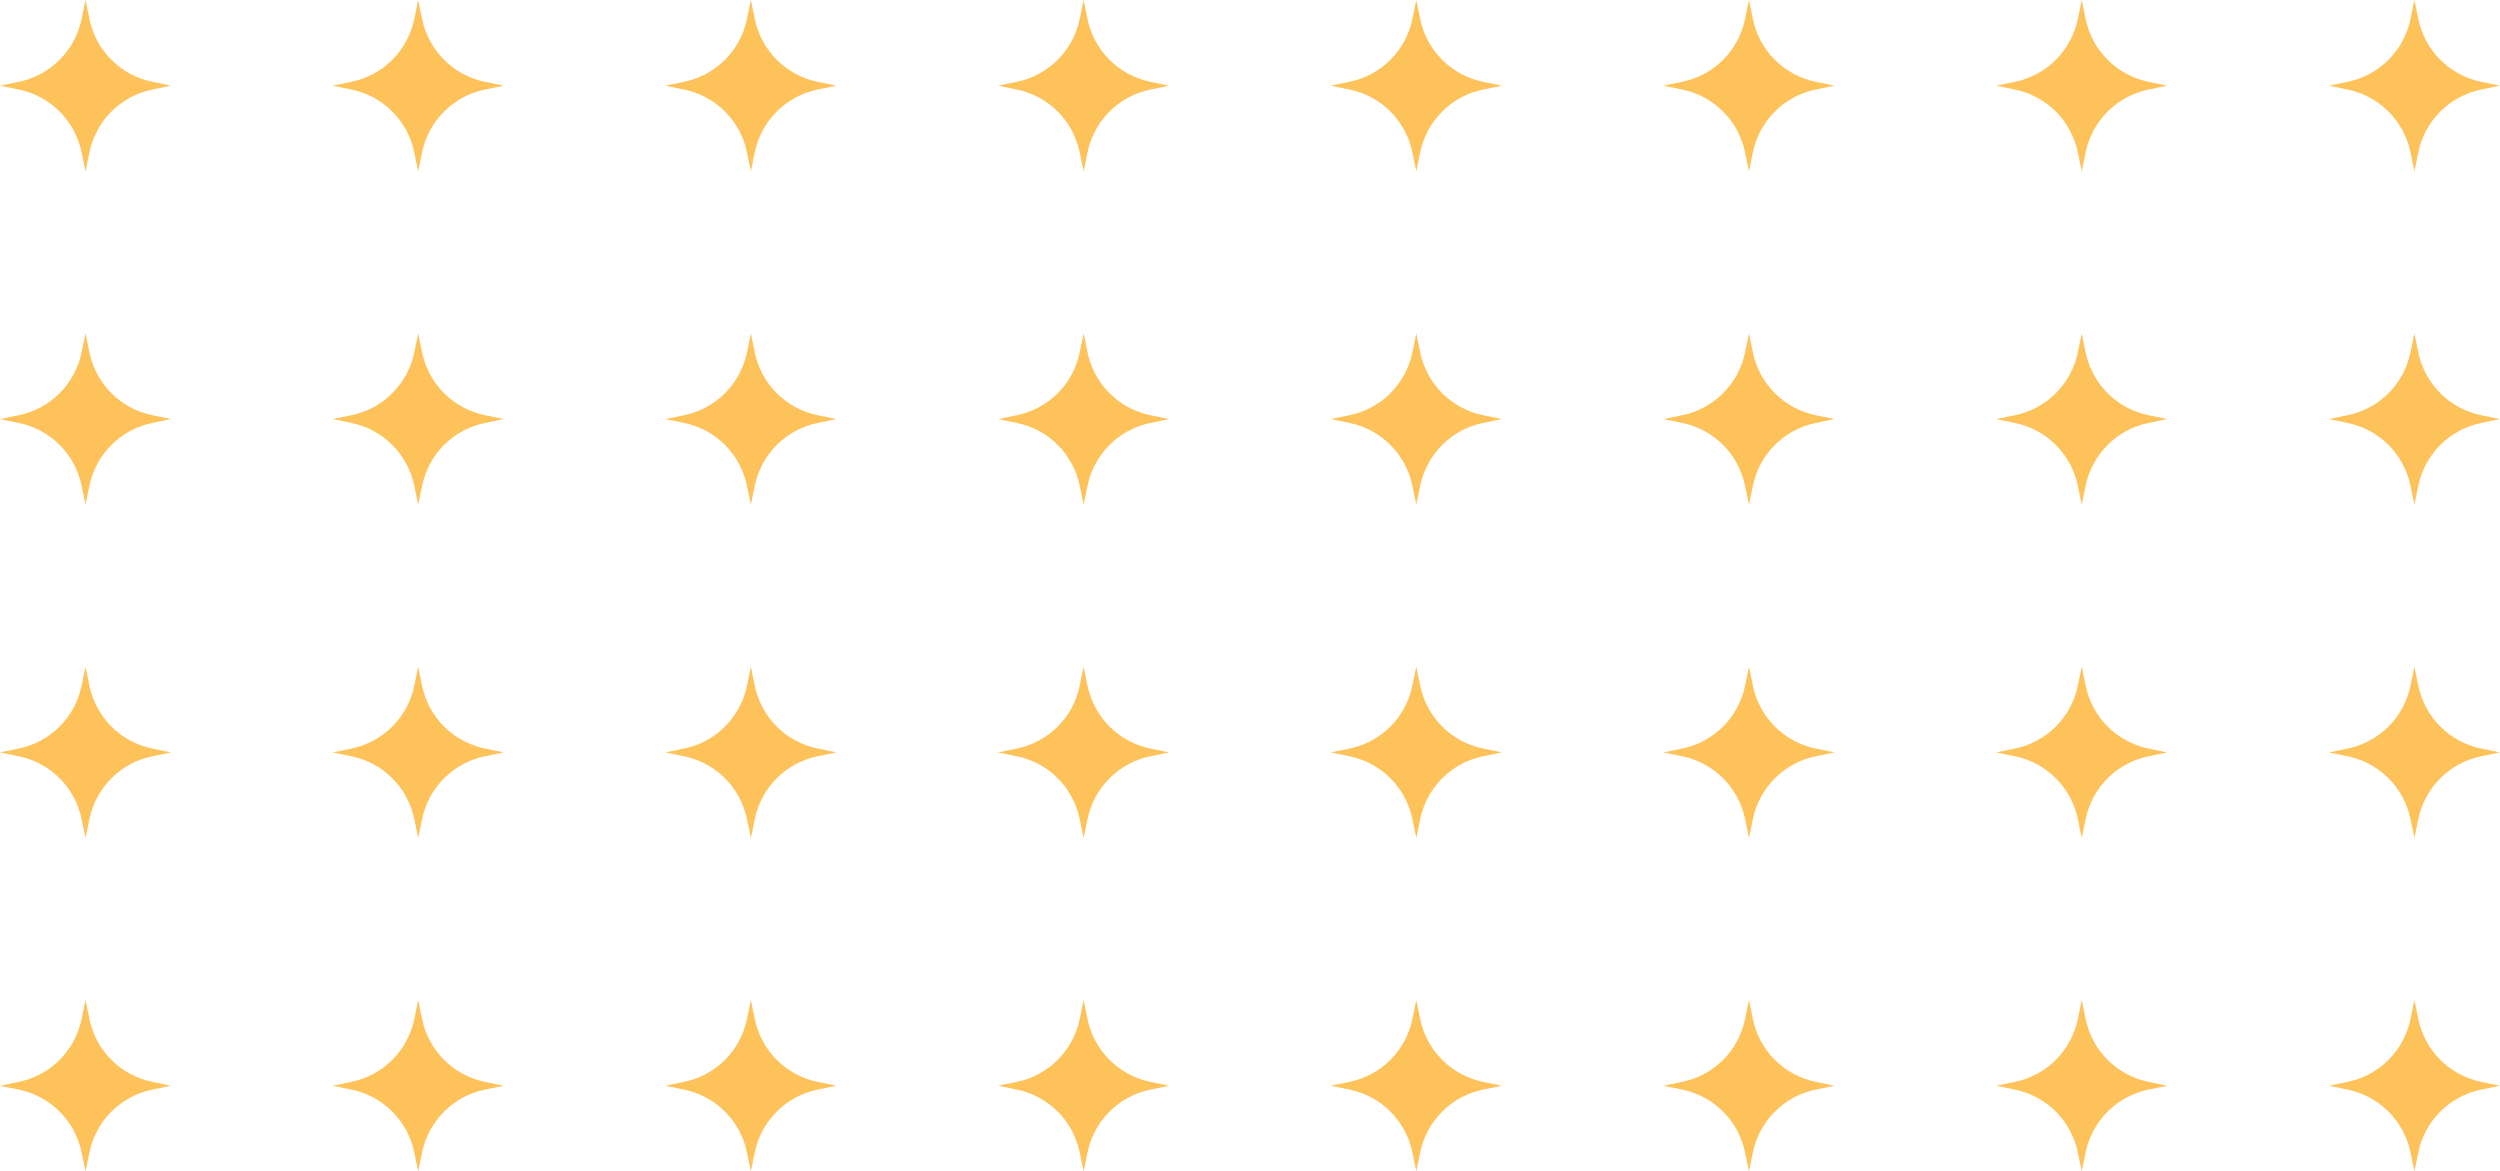 <svg width="414" height="194" viewBox="0 0 414 194" fill="none" xmlns="http://www.w3.org/2000/svg">
<g clip-path="url(#clip0_74_678)">
<path d="M14.803 25.253L14.161 28.377L13.518 25.253C12.448 20.009 8.352 15.905 3.119 14.832L0 14.189L3.119 13.545C8.352 12.472 12.448 8.368 13.518 3.125L14.161 0L14.803 3.125C15.874 8.368 19.97 12.472 25.203 13.545L28.322 14.189L25.203 14.832C19.97 15.905 15.874 20.009 14.803 25.253Z" fill="#FDC25A"/>
<path d="M69.895 25.253L69.252 28.377L68.61 25.253C67.539 20.009 63.443 15.905 58.21 14.832L55.091 14.189L58.21 13.545C63.443 12.472 67.539 8.368 68.61 3.125L69.252 0L69.895 3.125C70.965 8.368 75.061 12.472 80.294 13.545L83.413 14.189L80.294 14.832C75.061 15.905 70.965 20.009 69.895 25.253Z" fill="#FDC25A"/>
<path d="M124.986 25.253L124.343 28.377L123.701 25.253C122.63 20.009 118.534 15.905 113.301 14.832L110.182 14.189L113.301 13.545C118.534 12.472 122.63 8.368 123.701 3.125L124.343 0L124.986 3.125C126.056 8.368 130.152 12.472 135.386 13.545L138.504 14.189L135.386 14.832C130.152 15.905 126.056 20.009 124.986 25.253Z" fill="#FDC25A"/>
<path d="M180.09 25.253L179.448 28.377L178.805 25.253C177.735 20.009 173.639 15.905 168.405 14.832L165.287 14.189L168.405 13.545C173.639 12.472 177.735 8.368 178.805 3.125L179.448 0L180.09 3.125C181.161 8.368 185.257 12.472 190.49 13.545L193.609 14.189L190.49 14.832C185.257 15.905 181.161 20.009 180.09 25.253Z" fill="#FDC25A"/>
<path d="M235.181 25.253L234.539 28.377L233.896 25.253C232.826 20.009 228.73 15.905 223.497 14.832L220.378 14.189L223.497 13.545C228.73 12.472 232.826 8.368 233.896 3.125L234.539 0L235.181 3.125C236.252 8.368 240.348 12.472 245.581 13.545L248.7 14.189L245.581 14.832C240.348 15.905 236.252 20.009 235.181 25.253Z" fill="#FDC25A"/>
<path d="M290.273 25.253L289.63 28.377L288.988 25.253C287.917 20.009 283.821 15.905 278.588 14.832L275.469 14.189L278.588 13.545C283.821 12.472 287.917 8.368 288.988 3.125L289.63 0L290.273 3.125C291.343 8.368 295.439 12.472 300.672 13.545L303.791 14.189L300.672 14.832C295.439 15.905 291.343 20.009 290.273 25.253Z" fill="#FDC25A"/>
<path d="M345.377 25.253L344.735 28.377L344.092 25.253C343.021 20.009 338.926 15.905 333.692 14.832L330.574 14.189L333.692 13.545C338.926 12.472 343.021 8.368 344.092 3.125L344.735 0L345.377 3.125C346.448 8.368 350.543 12.472 355.777 13.545L358.896 14.189L355.777 14.832C350.543 15.905 346.448 20.009 345.377 25.253Z" fill="#FDC25A"/>
<path d="M400.468 25.253L399.826 28.377L399.183 25.253C398.112 20.009 394.017 15.905 388.783 14.832L385.665 14.189L388.783 13.545C394.017 12.472 398.112 8.368 399.183 3.125L399.826 0L400.468 3.125C401.539 8.368 405.635 12.472 410.868 13.545L413.987 14.189L410.868 14.832C405.635 15.905 401.539 20.009 400.468 25.253Z" fill="#FDC25A"/>
<path d="M14.803 80.464L14.161 83.589L13.518 80.464C12.448 75.221 8.352 71.117 3.119 70.044L0 69.4L3.119 68.757C8.352 67.684 12.448 63.58 13.518 58.337L14.161 55.212L14.803 58.337C15.874 63.58 19.97 67.684 25.203 68.757L28.322 69.4L25.203 70.044C19.97 71.117 15.874 75.221 14.803 80.464Z" fill="#FDC25A"/>
<path d="M69.895 80.464L69.252 83.589L68.61 80.464C67.539 75.221 63.443 71.117 58.21 70.044L55.091 69.4L58.21 68.757C63.443 67.684 67.539 63.58 68.61 58.337L69.252 55.212L69.895 58.337C70.965 63.58 75.061 67.684 80.294 68.757L83.413 69.4L80.294 70.044C75.061 71.117 70.965 75.221 69.895 80.464Z" fill="#FDC25A"/>
<path d="M124.986 80.464L124.343 83.589L123.701 80.464C122.63 75.221 118.534 71.117 113.301 70.044L110.182 69.4L113.301 68.757C118.534 67.684 122.63 63.58 123.701 58.337L124.343 55.212L124.986 58.337C126.056 63.58 130.152 67.684 135.386 68.757L138.504 69.4L135.386 70.044C130.152 71.117 126.056 75.221 124.986 80.464Z" fill="#FDC25A"/>
<path d="M180.09 80.464L179.448 83.589L178.805 80.464C177.735 75.221 173.639 71.117 168.405 70.044L165.287 69.4L168.405 68.757C173.639 67.684 177.735 63.58 178.805 58.337L179.448 55.212L180.09 58.337C181.161 63.58 185.257 67.684 190.49 68.757L193.609 69.4L190.49 70.044C185.257 71.117 181.161 75.221 180.09 80.464Z" fill="#FDC25A"/>
<path d="M235.181 80.464L234.539 83.589L233.896 80.464C232.826 75.221 228.73 71.117 223.497 70.044L220.378 69.4L223.497 68.757C228.73 67.684 232.826 63.58 233.896 58.337L234.539 55.212L235.181 58.337C236.252 63.58 240.348 67.684 245.581 68.757L248.7 69.4L245.581 70.044C240.348 71.117 236.252 75.221 235.181 80.464Z" fill="#FDC25A"/>
<path d="M290.273 80.464L289.63 83.589L288.988 80.464C287.917 75.221 283.821 71.117 278.588 70.044L275.469 69.4L278.588 68.757C283.821 67.684 287.917 63.58 288.988 58.337L289.63 55.212L290.273 58.337C291.343 63.58 295.439 67.684 300.672 68.757L303.791 69.4L300.672 70.044C295.439 71.117 291.343 75.221 290.273 80.464Z" fill="#FDC25A"/>
<path d="M345.377 80.464L344.735 83.589L344.092 80.464C343.021 75.221 338.926 71.117 333.692 70.044L330.574 69.4L333.692 68.757C338.926 67.684 343.021 63.58 344.092 58.337L344.735 55.212L345.377 58.337C346.448 63.58 350.543 67.684 355.777 68.757L358.896 69.4L355.777 70.044C350.543 71.117 346.448 75.221 345.377 80.464Z" fill="#FDC25A"/>
<path d="M400.468 80.464L399.826 83.589L399.183 80.464C398.112 75.221 394.017 71.117 388.783 70.044L385.665 69.4L388.783 68.757C394.017 67.684 398.112 63.58 399.183 58.337L399.826 55.212L400.468 58.337C401.539 63.58 405.635 67.684 410.868 68.757L413.987 69.4L410.868 70.044C405.635 71.117 401.539 75.221 400.468 80.464Z" fill="#FDC25A"/>
<path d="M14.803 135.663L14.161 138.788L13.518 135.663C12.448 130.419 8.352 126.316 3.119 125.243L0 124.599L3.119 123.956C8.352 122.883 12.448 118.779 13.518 113.535L14.161 110.411L14.803 113.535C15.874 118.779 19.97 122.883 25.203 123.956L28.322 124.599L25.203 125.243C19.97 126.316 15.874 130.419 14.803 135.663Z" fill="#FDC25A"/>
<path d="M69.895 135.663L69.252 138.788L68.61 135.663C67.539 130.419 63.443 126.316 58.21 125.243L55.091 124.599L58.21 123.956C63.443 122.883 67.539 118.779 68.61 113.535L69.252 110.411L69.895 113.535C70.965 118.779 75.061 122.883 80.294 123.956L83.413 124.599L80.294 125.243C75.061 126.316 70.965 130.419 69.895 135.663Z" fill="#FDC25A"/>
<path d="M124.986 135.663L124.343 138.788L123.701 135.663C122.63 130.419 118.534 126.316 113.301 125.243L110.182 124.599L113.301 123.956C118.534 122.883 122.63 118.779 123.701 113.535L124.343 110.411L124.986 113.535C126.056 118.779 130.152 122.883 135.386 123.956L138.504 124.599L135.386 125.243C130.152 126.316 126.056 130.419 124.986 135.663Z" fill="#FDC25A"/>
<path d="M180.09 135.663L179.448 138.788L178.805 135.663C177.735 130.419 173.639 126.316 168.405 125.243L165.287 124.599L168.405 123.956C173.639 122.883 177.735 118.779 178.805 113.535L179.448 110.411L180.09 113.535C181.161 118.779 185.257 122.883 190.49 123.956L193.609 124.599L190.49 125.243C185.257 126.316 181.161 130.419 180.09 135.663Z" fill="#FDC25A"/>
<path d="M235.181 135.663L234.539 138.788L233.896 135.663C232.826 130.419 228.73 126.316 223.497 125.243L220.378 124.599L223.497 123.956C228.73 122.883 232.826 118.779 233.896 113.535L234.539 110.411L235.181 113.535C236.252 118.779 240.348 122.883 245.581 123.956L248.7 124.599L245.581 125.243C240.348 126.316 236.252 130.419 235.181 135.663Z" fill="#FDC25A"/>
<path d="M290.273 135.663L289.63 138.788L288.988 135.663C287.917 130.419 283.821 126.316 278.588 125.243L275.469 124.599L278.588 123.956C283.821 122.883 287.917 118.779 288.988 113.535L289.63 110.411L290.273 113.535C291.343 118.779 295.439 122.883 300.672 123.956L303.791 124.599L300.672 125.243C295.439 126.316 291.343 130.419 290.273 135.663Z" fill="#FDC25A"/>
<path d="M345.377 135.663L344.735 138.788L344.092 135.663C343.021 130.419 338.926 126.316 333.692 125.243L330.574 124.599L333.692 123.956C338.926 122.883 343.021 118.779 344.092 113.535L344.735 110.411L345.377 113.535C346.448 118.779 350.543 122.883 355.777 123.956L358.896 124.599L355.777 125.243C350.543 126.316 346.448 130.419 345.377 135.663Z" fill="#FDC25A"/>
<path d="M400.468 135.663L399.826 138.788L399.183 135.663C398.112 130.419 394.017 126.316 388.783 125.243L385.665 124.599L388.783 123.956C394.017 122.883 398.112 118.779 399.183 113.535L399.826 110.411L400.468 113.535C401.539 118.779 405.635 122.883 410.868 123.956L413.987 124.599L410.868 125.243C405.635 126.316 401.539 130.419 400.468 135.663Z" fill="#FDC25A"/>
<path d="M14.803 190.862L14.161 193.987L13.518 190.862C12.448 185.618 8.352 181.515 3.119 180.442L0 179.798L3.119 179.154C8.352 178.081 12.448 173.978 13.518 168.734L14.161 165.609L14.803 168.734C15.874 173.978 19.97 178.081 25.203 179.154L28.322 179.798L25.203 180.442C19.97 181.515 15.874 185.618 14.803 190.862Z" fill="#FDC25A"/>
<path d="M69.895 190.862L69.252 193.987L68.61 190.862C67.539 185.618 63.443 181.515 58.21 180.442L55.091 179.798L58.21 179.154C63.443 178.081 67.539 173.978 68.61 168.734L69.252 165.609L69.895 168.734C70.965 173.978 75.061 178.081 80.294 179.154L83.413 179.798L80.294 180.442C75.061 181.515 70.965 185.618 69.895 190.862Z" fill="#FDC25A"/>
<path d="M124.986 190.862L124.343 193.987L123.701 190.862C122.63 185.618 118.534 181.515 113.301 180.442L110.182 179.798L113.301 179.154C118.534 178.081 122.63 173.978 123.701 168.734L124.343 165.609L124.986 168.734C126.056 173.978 130.152 178.081 135.386 179.154L138.504 179.798L135.386 180.442C130.152 181.515 126.056 185.618 124.986 190.862Z" fill="#FDC25A"/>
<path d="M180.09 190.862L179.448 193.987L178.805 190.862C177.735 185.618 173.639 181.515 168.405 180.442L165.287 179.798L168.405 179.154C173.639 178.081 177.735 173.978 178.805 168.734L179.448 165.609L180.09 168.734C181.161 173.978 185.257 178.081 190.49 179.154L193.609 179.798L190.49 180.442C185.257 181.515 181.161 185.618 180.09 190.862Z" fill="#FDC25A"/>
<path d="M235.181 190.862L234.539 193.987L233.896 190.862C232.826 185.618 228.73 181.515 223.497 180.442L220.378 179.798L223.497 179.154C228.73 178.081 232.826 173.978 233.896 168.734L234.539 165.609L235.181 168.734C236.252 173.978 240.348 178.081 245.581 179.154L248.7 179.798L245.581 180.442C240.348 181.515 236.252 185.618 235.181 190.862Z" fill="#FDC25A"/>
<path d="M290.273 190.862L289.63 193.987L288.988 190.862C287.917 185.618 283.821 181.515 278.588 180.442L275.469 179.798L278.588 179.154C283.821 178.081 287.917 173.978 288.988 168.734L289.63 165.609L290.273 168.734C291.343 173.978 295.439 178.081 300.672 179.154L303.791 179.798L300.672 180.442C295.439 181.515 291.343 185.618 290.273 190.862Z" fill="#FDC25A"/>
<path d="M345.377 190.862L344.735 193.987L344.092 190.862C343.021 185.618 338.926 181.515 333.692 180.442L330.574 179.798L333.692 179.154C338.926 178.081 343.021 173.978 344.092 168.734L344.735 165.609L345.377 168.734C346.448 173.978 350.543 178.081 355.777 179.154L358.896 179.798L355.777 180.442C350.543 181.515 346.448 185.618 345.377 190.862Z" fill="#FDC25A"/>
<path d="M400.468 190.862L399.826 193.987L399.183 190.862C398.112 185.618 394.017 181.515 388.783 180.442L385.665 179.798L388.783 179.154C394.017 178.081 398.112 173.978 399.183 168.734L399.826 165.609L400.468 168.734C401.539 173.978 405.635 178.081 410.868 179.154L413.987 179.798L410.868 180.442C405.635 181.515 401.539 185.618 400.468 190.862Z" fill="#FDC25A"/>
</g>
<defs>
<clipPath id="clip0_74_678">
<rect width="414" height="194" fill="white"/>
</clipPath>
</defs>
</svg>
